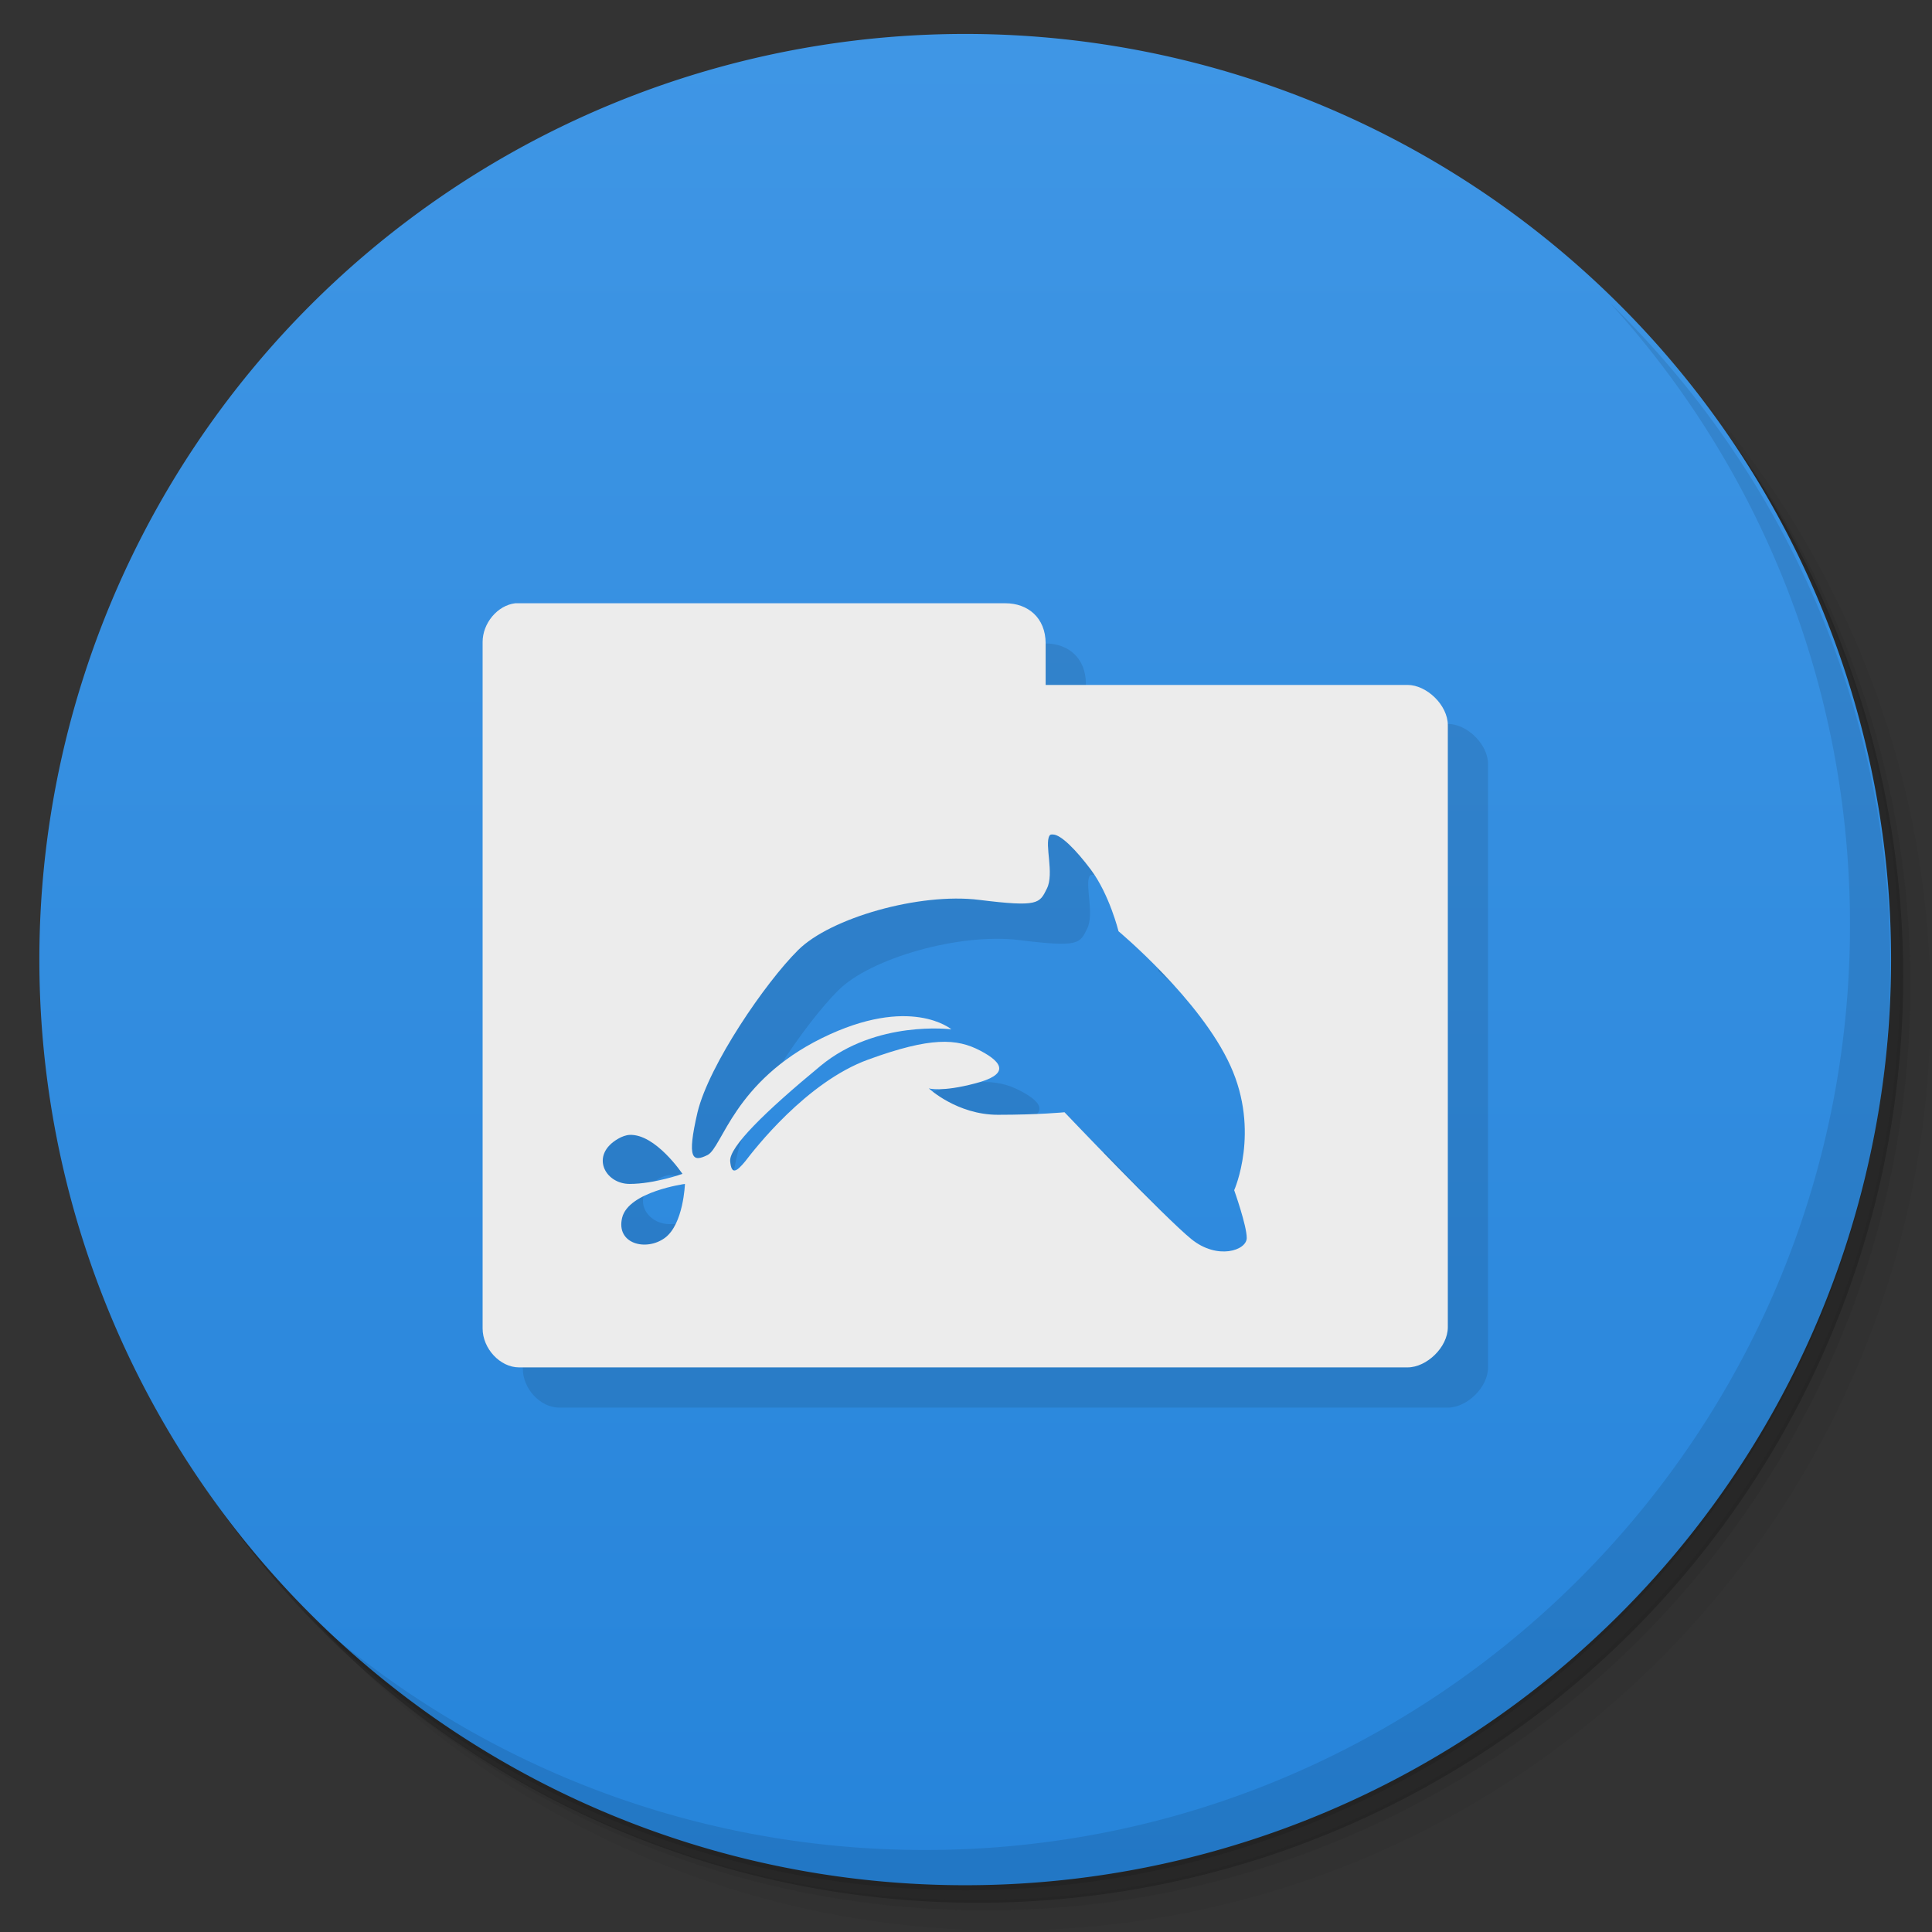 <?xml version="1.0" encoding="UTF-8" standalone="no"?>
<svg
   xmlns:dc="http://purl.org/dc/elements/1.1/"
   xmlns:cc="http://creativecommons.org/ns#"
   xmlns:rdf="http://www.w3.org/1999/02/22-rdf-syntax-ns#"
   xmlns:svg="http://www.w3.org/2000/svg"
   xmlns="http://www.w3.org/2000/svg"
   xmlns:xlink="http://www.w3.org/1999/xlink"
   xmlns:sodipodi="http://sodipodi.sourceforge.net/DTD/sodipodi-0.dtd"
   xmlns:inkscape="http://www.inkscape.org/namespaces/inkscape"
   width="48"
   viewBox="0 0 13.547 13.547"
   height="48"
   id="svg2"
   version="1.1"
   inkscape:version="0.91 r"
   sodipodi:docname="dolphin.svg">
  <rect x="0" y="0" width="13.547" height="13.547" fill="#333333" stroke="none"/>
  <sodipodi:namedview
     pagecolor="#ffffff"
     bordercolor="#666666"
     borderopacity="1"
     objecttolerance="10"
     gridtolerance="10"
     guidetolerance="10"
     inkscape:pageopacity="0"
     inkscape:pageshadow="2"
     inkscape:window-width="1280"
     inkscape:window-height="998"
     id="namedview329"
     showgrid="true"
     inkscape:zoom="8.569263"
     inkscape:cx="29.698472"
     inkscape:cy="22.255939"
     inkscape:window-x="0"
     inkscape:window-y="0"
     inkscape:window-maximized="1"
     inkscape:current-layer="layer3"
     showguides="true"
     inkscape:guide-bbox="true">
    <inkscape:grid
       type="xygrid"
       id="grid3308" />
  </sodipodi:namedview>
  <defs
     id="defs4">
    <linearGradient
       id="linearGradient4140">
      <stop
         style="stop-color:#2684da;stop-opacity:1;"
         offset="0"
         id="stop4143" />
      <stop
         style="stop-color:#3f96e5;stop-opacity:1;"
         offset="1"
         id="stop4145" />
    </linearGradient>
    <linearGradient
       inkscape:collect="always"
       xlink:href="#linearGradient4140"
       id="linearGradient4147"
       x1="-27"
       y1="13"
       x2="-24"
       y2="13"
       gradientUnits="userSpaceOnUse" />
  </defs>
  <g
     inkscape:groupmode="layer"
     id="layer1"
     inkscape:label="Shadow"
     sodipodi:insensitive="true">
    <path
       style="opacity:0.05;fill:#000000;fill-opacity:1;stroke:none"
       d="M 25,2 C 12.297,2 2,12.297 2,25 2,31.367 4.601,37.117 8.781,41.281 12.866,44.994 18.296,47.25 24.25,47.25 c 12.703,0 23,-10.297 23,-23 0,-5.954 -2.256,-11.384 -5.969,-15.469 C 37.117,4.601 31.367,2 25,2 z M 41.281,8.781 C 45.136,12.894 47.5,18.419 47.5,24.5 c 0,12.703 -10.297,23 -23,23 C 18.419,47.5 12.894,45.136 8.781,41.281 12.941,45.425 18.665,48 25,48 37.703,48 48,37.703 48,25 48,18.665 45.425,12.941 41.281,8.781 z"
       transform="scale(0.282,0.282)"
       id="path3978"
       inkscape:connector-curvature="0" />
    <path
       style="opacity:0.1;fill:#000000;fill-opacity:1;stroke:none"
       d="M 41.281,8.781 C 44.994,12.866 47.25,18.296 47.25,24.25 c 0,12.703 -10.297,23 -23,23 -5.954,0 -11.384,-2.256 -15.469,-5.969 C 12.894,45.136 18.419,47.5 24.5,47.5 c 12.703,0 23,-10.297 23,-23 0,-6.081 -2.364,-11.606 -6.219,-15.719 z"
       transform="scale(0.282,0.282)"
       id="path3976"
       inkscape:connector-curvature="0" />
    <path
       transform="matrix(4.327,0,0,3.246,117.193,-35.348)"
       d="m -24,13 a 1.5,2 0 1 1 -3,0 1.5,2 0 1 1 3,0 z"
       sodipodi:ry="2"
       sodipodi:rx="1.5"
       sodipodi:cy="13"
       sodipodi:cx="-25.5"
       id="path3952"
       style="opacity:0.2;fill:#000000;fill-opacity:1;stroke:none"
       sodipodi:type="arc" />
  </g>
  <g
     inkscape:groupmode="layer"
     id="layer2"
     inkscape:label="Base">
    <path
       sodipodi:type="arc"
       style="fill:url(#linearGradient4147);fill-opacity:1;stroke:none"
       id="path3942"
       sodipodi:cx="-25.5"
       sodipodi:cy="13"
       sodipodi:rx="1.5"
       sodipodi:ry="2"
       d="m -24,13 a 1.5,2 0 1 1 -3,0 1.5,2 0 1 1 3,0 z"
       transform="matrix(0,-4.327,3.246,0,-35.43,-103.61)" />
    <path
       style="opacity:0.1;fill:#000000;fill-opacity:1;stroke:none"
       d="M 40.031 7.531 C 43.744 11.616 46 17.046 46 23 C 46 35.703 35.703 46 23 46 C 17.046 46 11.616 43.744 7.531 40.031 C 11.709 44.323 17.538 47 24 47 C 36.703 47 47 36.703 47 24 C 47 17.538 44.323 11.709 40.031 7.531 z "
       transform="scale(0.282,0.282)"
       id="path4027" />
  </g>
  <g
     inkscape:groupmode="layer"
     id="layer3"
     inkscape:label="Symbol">
    <path
       style="opacity:0.1;fill:#000000;fill-opacity:1;fill-rule:nonzero;stroke:none"
       d="M 13.812 16 C 13.372 16.051 12.997 16.465 13 16.938 L 13 34.031 C 13 34.531 13.434 35 13.906 35 L 36 35 C 36.473 35 37 34.5 37 34 L 37 19 C 37 18.5 36.473 18 36 18 L 27 18 L 27 17 C 26.999 16.352 26.551 16 26 16 L 13.812 16 z M 27.188 21.75 C 27.382 21.758 27.75 22.125 28.125 22.625 C 28.586 23.242 28.812 24.156 28.812 24.156 C 28.812 24.156 30.852 25.859 31.594 27.5 C 32.34 29.137 31.688 30.594 31.688 30.594 C 31.688 30.594 32 31.472 32 31.781 C 32 32.093 31.27 32.336 30.625 31.812 C 29.972 31.285 27.469 28.656 27.469 28.656 C 27.469 28.656 26.835 28.719 25.812 28.719 C 24.797 28.719 24.094 28.062 24.094 28.062 C 24.094 28.062 24.41 28.161 25.25 27.938 C 26.082 27.723 25.965 27.434 25.375 27.125 C 24.789 26.817 24.14 26.781 22.594 27.344 C 21.047 27.903 19.746 29.594 19.531 29.875 C 19.308 30.145 19.187 30.215 19.156 29.875 C 19.125 29.523 20.016 28.648 21.406 27.5 C 22.792 26.355 24.656 26.594 24.656 26.594 C 24.656 26.594 23.636 25.73 21.438 26.812 C 19.251 27.89 18.961 29.531 18.594 29.719 C 18.223 29.902 18.071 29.832 18.344 28.656 C 18.629 27.48 20.031 25.43 20.844 24.625 C 21.644 23.824 23.86 23.191 25.344 23.375 C 26.827 23.559 26.847 23.465 27.031 23.094 C 27.218 22.723 26.969 22 27.094 21.781 C 27.118 21.742 27.14 21.75 27.188 21.75 z M 16.656 29.219 C 17.301 29.191 17.969 30.188 17.969 30.188 C 17.969 30.188 17.273 30.438 16.656 30.438 C 16.035 30.438 15.664 29.715 16.375 29.312 C 16.461 29.262 16.566 29.223 16.656 29.219 z M 18.031 30.438 C 18.031 30.438 17.996 31.441 17.531 31.781 C 17.066 32.121 16.313 31.929 16.469 31.281 C 16.625 30.629 18.031 30.438 18.031 30.438 z "
       transform="scale(0.282,0.282)"
       id="path45" />
    <path
       style="fill:#ececec;fill-opacity:1;fill-rule:nonzero;stroke:none"
       d="M 12.812 15 C 12.372 15.051 11.997 15.496 12 15.969 L 12 33.031 C 12 33.531 12.434 34 12.906 34 L 35 34 C 35.473 34 36 33.5 36 33 L 36 18.031 C 36 17.532 35.473 17.031 35 17.031 L 26 17.031 L 26 16 C 25.999 15.353 25.551 15 25 15 L 12.812 15 z M 26.188 20.75 C 26.382 20.758 26.75 21.125 27.125 21.625 C 27.586 22.242 27.812 23.156 27.812 23.156 C 27.812 23.156 29.852 24.859 30.594 26.5 C 31.34 28.137 30.688 29.594 30.688 29.594 C 30.688 29.594 31 30.472 31 30.781 C 31 31.093 30.27 31.335 29.625 30.812 C 28.972 30.285 26.469 27.656 26.469 27.656 C 26.469 27.656 25.835 27.719 24.812 27.719 C 23.797 27.719 23.094 27.062 23.094 27.062 C 23.094 27.062 23.41 27.161 24.25 26.938 C 25.082 26.723 24.965 26.434 24.375 26.125 C 23.789 25.817 23.14 25.781 21.594 26.344 C 20.047 26.903 18.746 28.594 18.531 28.875 C 18.308 29.145 18.187 29.215 18.156 28.875 C 18.125 28.523 19.016 27.648 20.406 26.5 C 21.792 25.355 23.656 25.594 23.656 25.594 C 23.656 25.594 22.636 24.73 20.438 25.812 C 18.251 26.89 17.961 28.531 17.594 28.719 C 17.223 28.902 17.071 28.832 17.344 27.656 C 17.629 26.48 19.031 24.43 19.844 23.625 C 20.644 22.824 22.86 22.191 24.344 22.375 C 25.827 22.559 25.847 22.465 26.031 22.094 C 26.218 21.723 25.969 21 26.094 20.781 C 26.118 20.742 26.14 20.75 26.188 20.75 z M 15.656 28.219 C 16.301 28.191 16.969 29.188 16.969 29.188 C 16.969 29.188 16.273 29.438 15.656 29.438 C 15.035 29.438 14.664 28.715 15.375 28.312 C 15.461 28.262 15.566 28.223 15.656 28.219 z M 17.031 29.438 C 17.031 29.438 16.996 30.441 16.531 30.781 C 16.066 31.121 15.313 30.929 15.469 30.281 C 15.625 29.629 17.031 29.438 17.031 29.438 z "
       transform="scale(0.282,0.282)"
       id="path55" />
  </g>
</svg>
